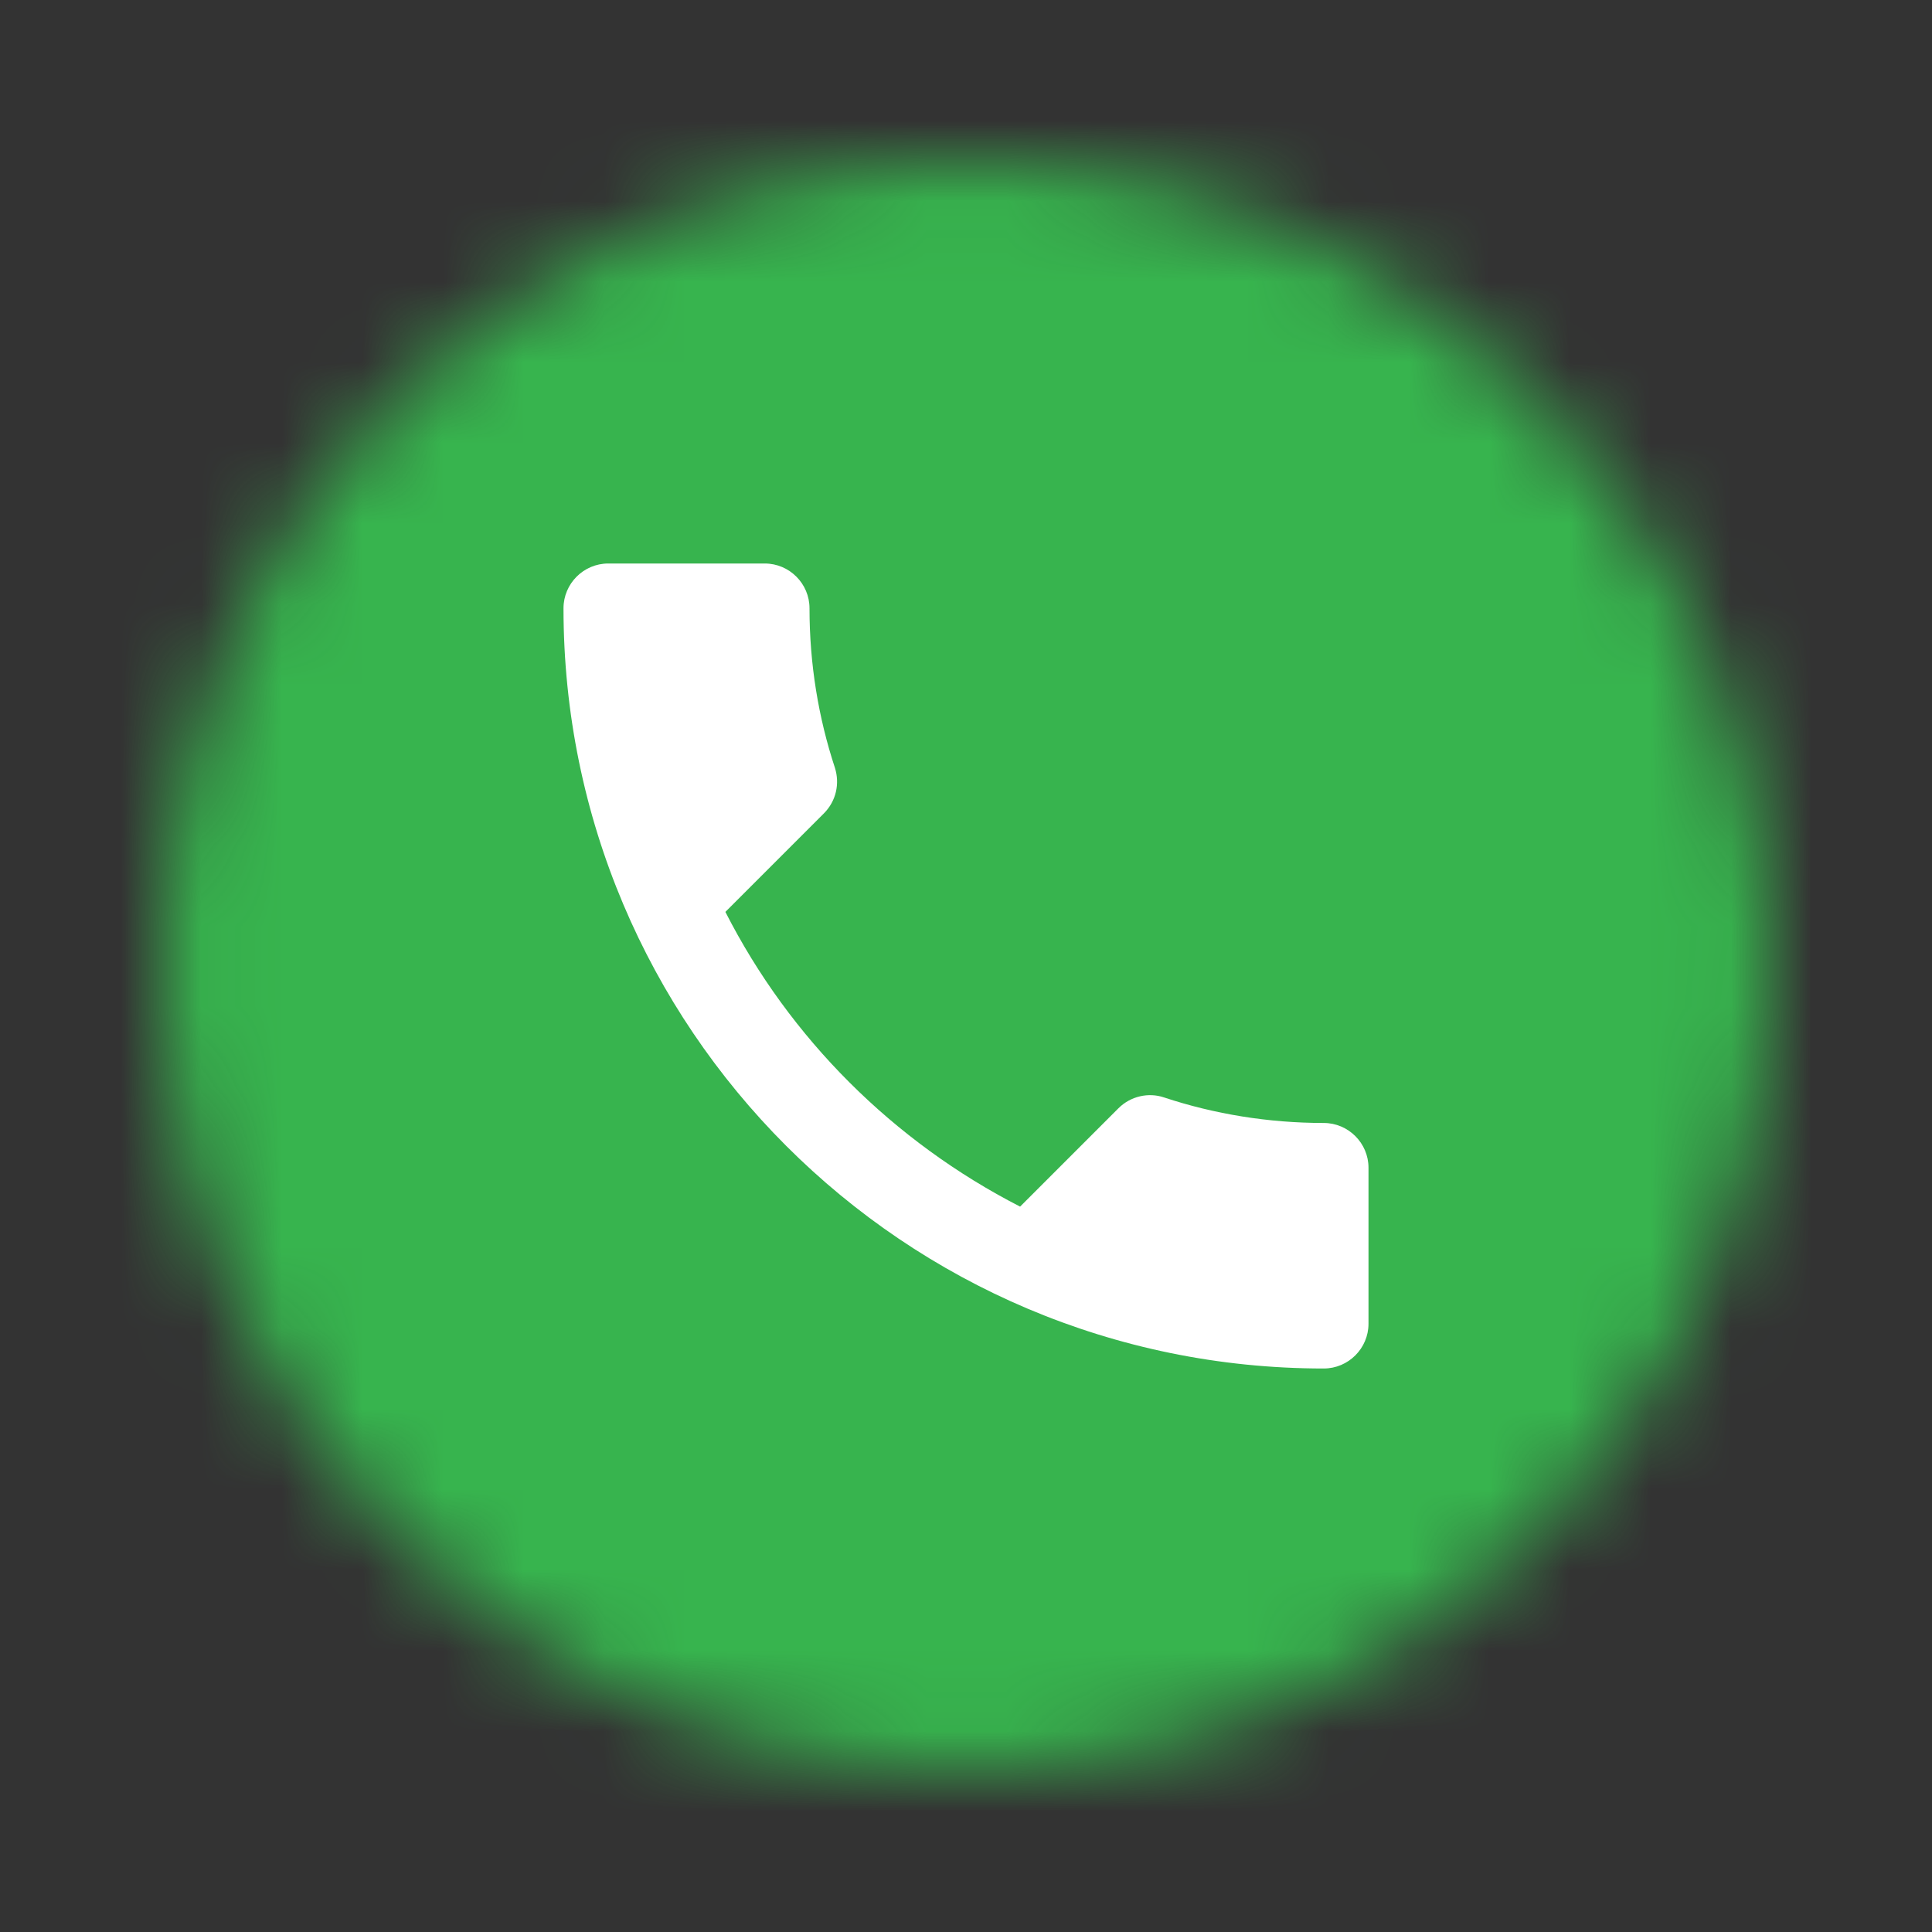 <?xml version="1.0" encoding="UTF-8"?>
<svg width="24px" height="24px" viewBox="0 0 24 24" version="1.1" xmlns="http://www.w3.org/2000/svg" xmlns:xlink="http://www.w3.org/1999/xlink">
    <rect x="0" y="0" width="24" height="24" fill="#333333" stroke="none"/>
    <title>Icons/Functions/Rounded/Call</title>
    <defs>
        <path d="M12,2 C6.477,2 2,6.477 2,12 C2,17.523 6.477,22 12,22 C17.523,22 22,17.523 22,12 C22,6.477 17.523,2 12,2 L12,2 Z" id="path-1"></path>
    </defs>
    <g id="Icons/Functions/Rounded/Call" stroke="none" stroke-width="1" fill="none" fill-rule="evenodd">
        <mask id="mask-2" fill="white">
            <use xlink:href="#path-1"></use>
        </mask>
        <g id="Path" fill-rule="nonzero"></g>
        <g id="Group" mask="url(#mask-2)" fill="#37B44E">
            <g id="Color">
                <polygon id="Color/Secondary/Walking" points="0 0 24 0 24 24 0 24"></polygon>
            </g>
        </g>
        <path d="M9.011,11.328 C9.811,12.9 11.1,14.183 12.672,14.989 L13.894,13.767 C14.044,13.617 14.267,13.567 14.461,13.633 C15.083,13.839 15.756,13.95 16.444,13.95 C16.75,13.95 17,14.2 17,14.506 L17,16.444 C17,16.75 16.75,17 16.444,17 C11.228,17 7,12.772 7,7.556 C7,7.25 7.25,7 7.556,7 L9.5,7 C9.806,7 10.056,7.25 10.056,7.556 C10.056,8.25 10.167,8.917 10.372,9.539 C10.433,9.733 10.389,9.95 10.233,10.106 L9.011,11.328 Z" id="call" fill="#FFFFFF" fill-rule="nonzero" mask="url(#mask-2)"></path>
    </g>
</svg>